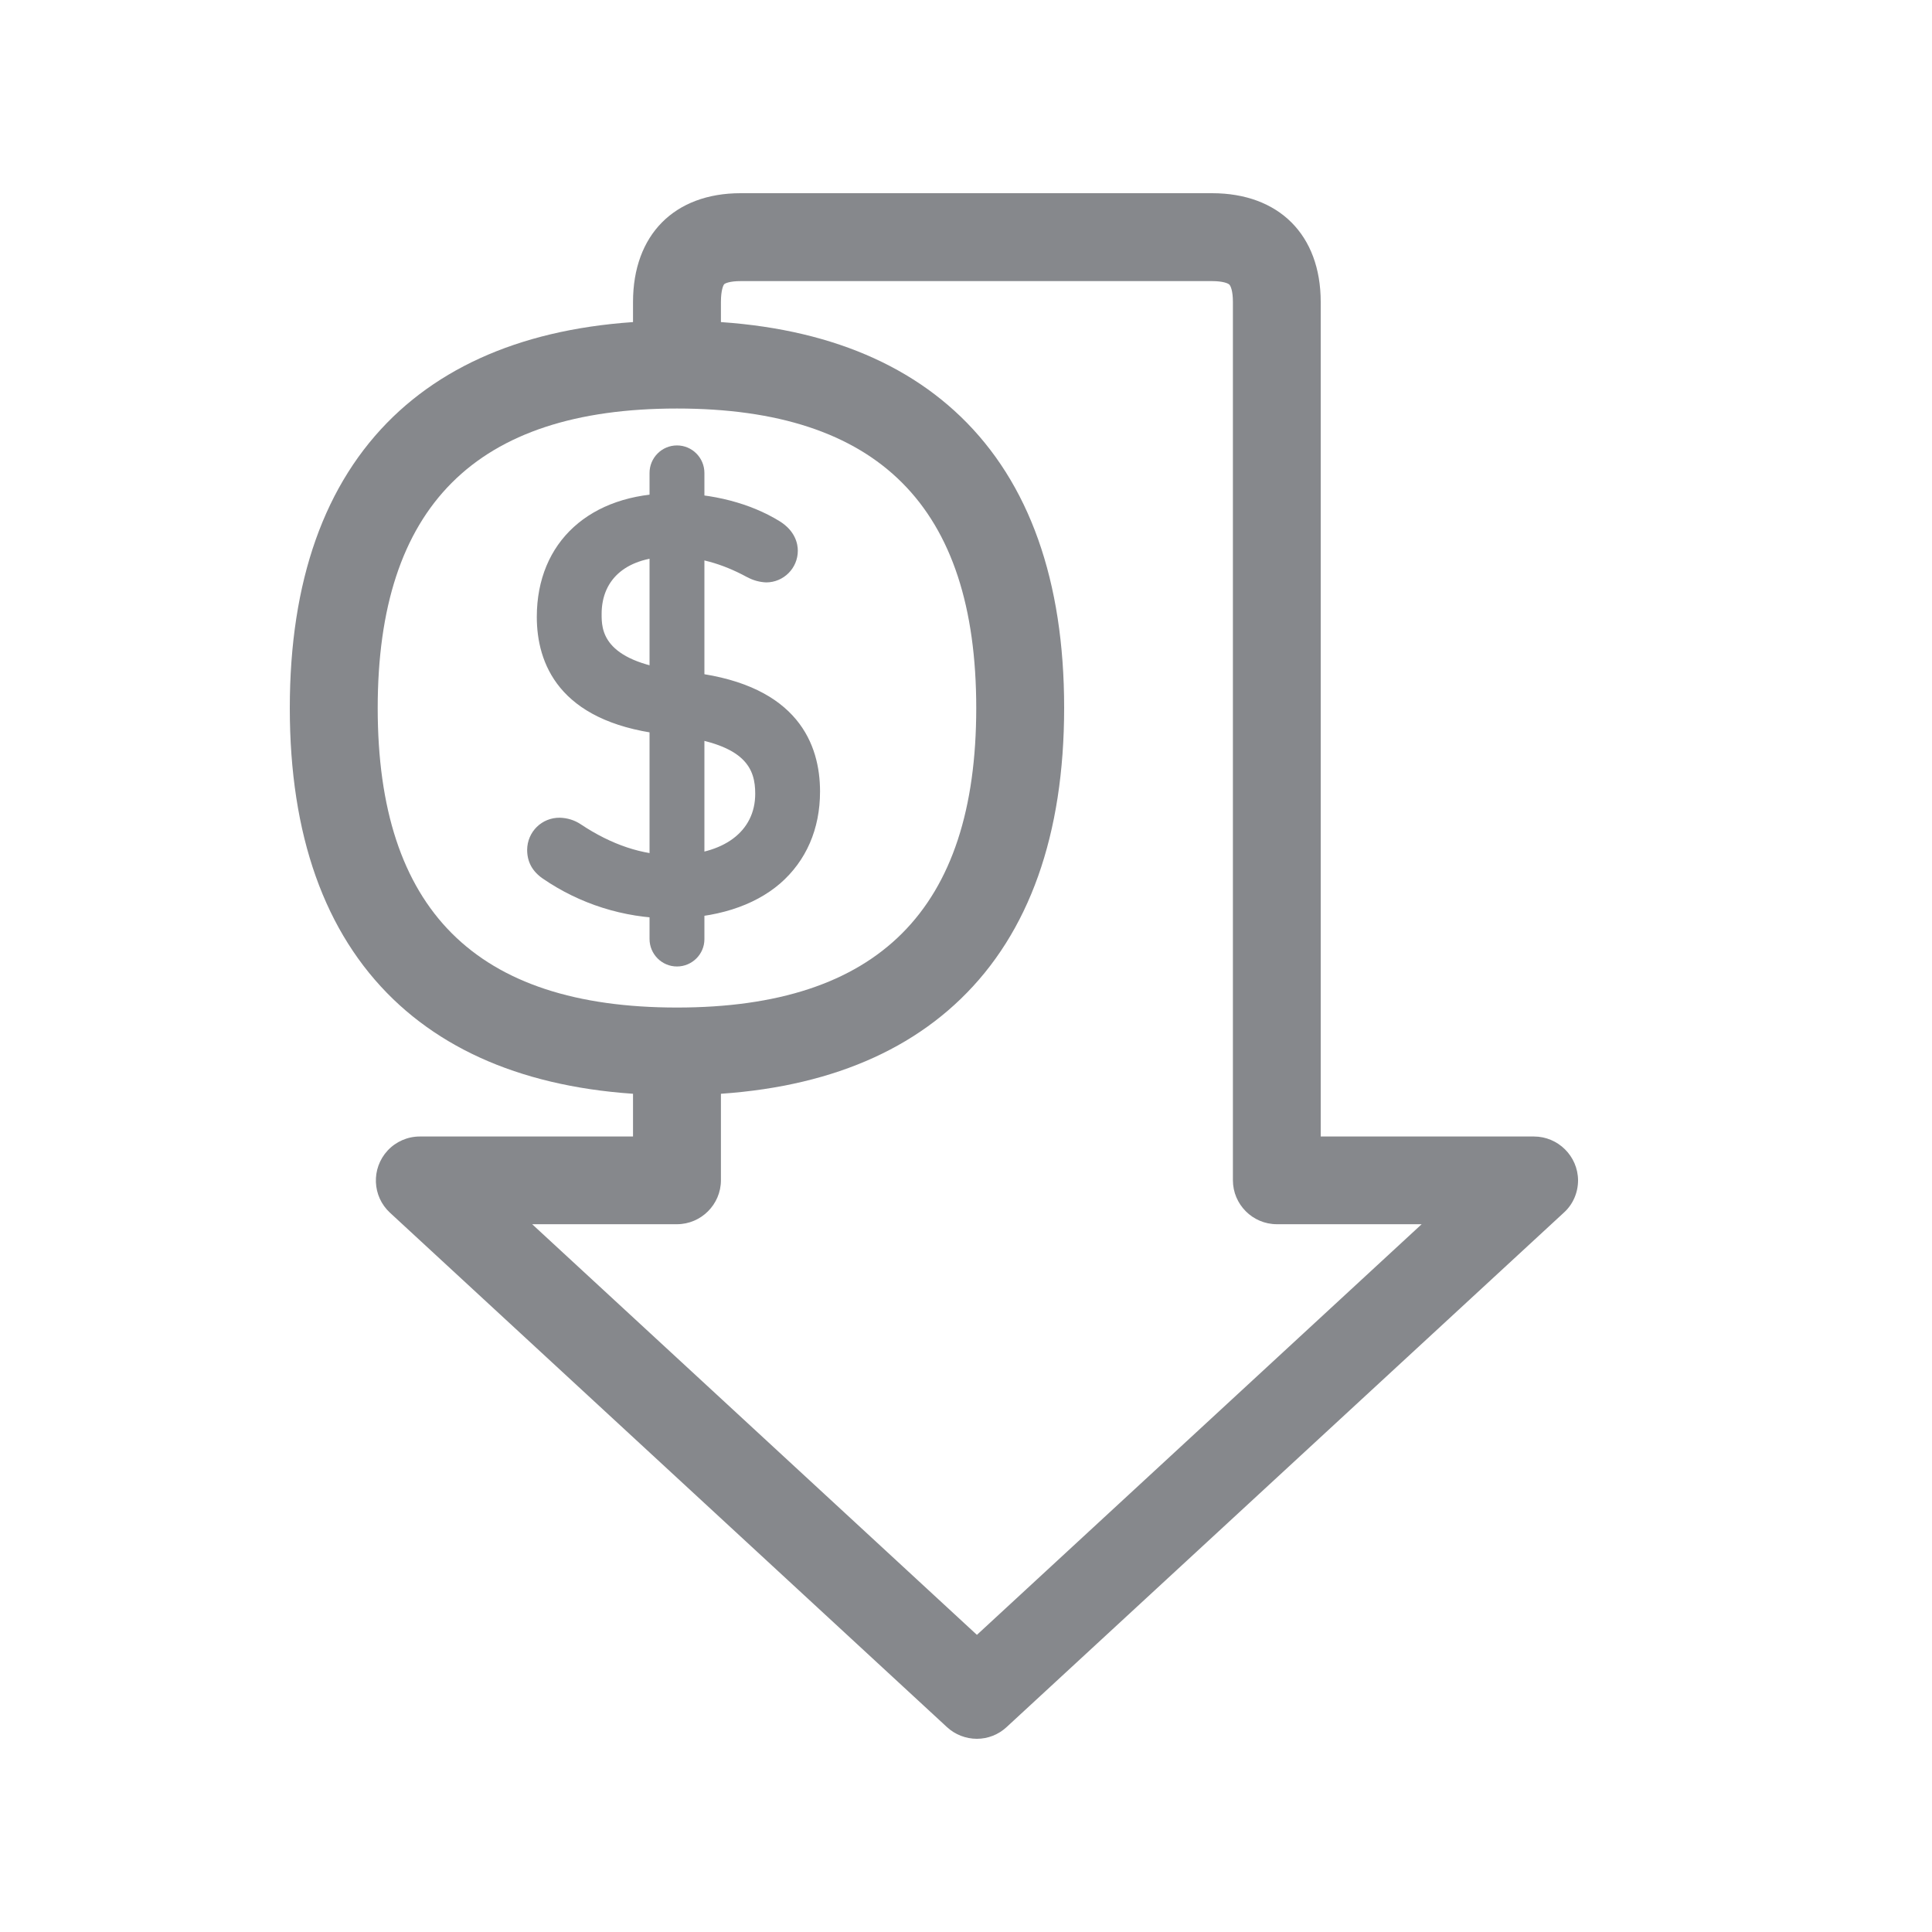 <svg width="20" height="20" viewBox="0 0 20 20" fill="none" xmlns="http://www.w3.org/2000/svg">
<path d="M5.714 8.954C5.655 8.913 5.627 8.867 5.627 8.797C5.63 8.706 5.705 8.633 5.796 8.635C5.839 8.638 5.882 8.651 5.919 8.676C6.18 8.849 6.544 9.024 6.967 9.024C7.6 9.024 7.989 8.699 7.989 8.219C7.989 7.826 7.768 7.546 7.045 7.455L6.858 7.432C6.087 7.334 5.728 6.964 5.728 6.388C5.728 5.703 6.214 5.28 6.963 5.28C7.381 5.28 7.734 5.389 7.977 5.542C8.052 5.587 8.086 5.646 8.086 5.703C8.086 5.79 8.018 5.86 7.932 5.86H7.929C7.888 5.858 7.85 5.847 7.813 5.826C7.547 5.681 7.267 5.594 6.949 5.594C6.376 5.594 6.055 5.913 6.055 6.358C6.055 6.763 6.305 7.025 6.983 7.111L7.163 7.134C7.945 7.232 8.316 7.603 8.316 8.194C8.316 8.861 7.841 9.336 6.924 9.336C6.492 9.334 6.069 9.2 5.714 8.954Z" fill="#86888C"/>
<path d="M6.926 9.507C6.457 9.502 6.002 9.359 5.616 9.093C5.509 9.018 5.457 8.92 5.457 8.797C5.459 8.61 5.609 8.463 5.795 8.465C5.873 8.467 5.948 8.49 6.012 8.533C6.33 8.745 6.651 8.852 6.967 8.852C7.49 8.852 7.818 8.608 7.818 8.217C7.818 7.96 7.722 7.71 7.022 7.621L6.837 7.598C5.78 7.464 5.557 6.863 5.557 6.386C5.557 5.61 6.109 5.107 6.962 5.107C7.376 5.107 7.768 5.21 8.068 5.394C8.234 5.496 8.259 5.631 8.259 5.701C8.259 5.881 8.113 6.029 7.931 6.029C7.863 6.026 7.797 6.008 7.738 5.976L7.733 5.974C7.47 5.831 7.219 5.763 6.951 5.763C6.498 5.763 6.228 5.985 6.228 6.356C6.228 6.513 6.228 6.841 7.006 6.941L7.185 6.964C8.261 7.1 8.489 7.707 8.489 8.194C8.489 8.583 8.345 8.911 8.077 9.145C7.802 9.382 7.404 9.507 6.926 9.507ZM5.811 8.815C5.898 8.877 5.991 8.929 6.087 8.974C5.996 8.929 5.907 8.877 5.82 8.817C5.816 8.813 5.809 8.811 5.802 8.808L5.811 8.815ZM7.365 7.341C7.699 7.425 7.927 7.571 8.05 7.78C7.897 7.5 7.595 7.389 7.365 7.341ZM5.95 6.711C6.046 6.959 6.264 7.123 6.612 7.211C6.273 7.116 6.053 6.95 5.95 6.711Z" fill="#86888C"/>
<path d="M7.008 11.338C5.743 11.338 4.756 11.003 4.071 10.344C3.359 9.657 3 8.644 3 7.33C3 6.015 3.359 5 4.071 4.313C4.756 3.654 5.743 3.319 7.008 3.319C8.273 3.319 9.26 3.654 9.945 4.313C10.656 4.998 11.016 6.013 11.016 7.327C11.016 8.642 10.654 9.657 9.945 10.341C9.26 11.003 8.27 11.338 7.008 11.338ZM7.008 4.229C4.924 4.229 3.91 5.244 3.91 7.33C3.91 9.415 4.924 10.43 7.008 10.43C9.092 10.43 10.106 9.415 10.106 7.33C10.106 5.244 9.092 4.229 7.008 4.229Z" fill="#86888C"/>
<path d="M7.008 10.005C6.851 10.005 6.724 9.877 6.724 9.72V4.896C6.724 4.739 6.851 4.611 7.008 4.611C7.165 4.611 7.292 4.739 7.292 4.896V9.723C7.292 9.877 7.165 10.005 7.008 10.005Z" fill="#86888C"/>
<path d="M10.113 18C9.999 18 9.887 17.957 9.803 17.879L4.037 12.554C3.853 12.384 3.841 12.097 4.012 11.911C4.098 11.818 4.219 11.765 4.346 11.765H6.553V10.976C6.553 10.726 6.758 10.521 7.008 10.521C7.258 10.521 7.463 10.726 7.463 10.976V12.218C7.463 12.468 7.258 12.673 7.008 12.673H5.509L10.113 16.924L14.717 12.673H13.218C12.967 12.673 12.763 12.468 12.763 12.218V3.126C12.763 3.012 12.74 2.96 12.726 2.946C12.713 2.933 12.66 2.91 12.547 2.91H7.667C7.554 2.91 7.506 2.933 7.497 2.942C7.488 2.951 7.463 3.003 7.463 3.126V3.57C7.463 3.82 7.258 4.024 7.008 4.024C6.758 4.024 6.553 3.82 6.553 3.57V3.126C6.553 2.432 6.98 2 7.667 2H12.547C13.24 2 13.672 2.432 13.672 3.126V11.765H15.879C16.129 11.765 16.334 11.968 16.336 12.218C16.336 12.345 16.284 12.468 16.188 12.554L10.42 17.879C10.336 17.957 10.226 18 10.113 18Z" fill="#86888C"/>
</svg>

